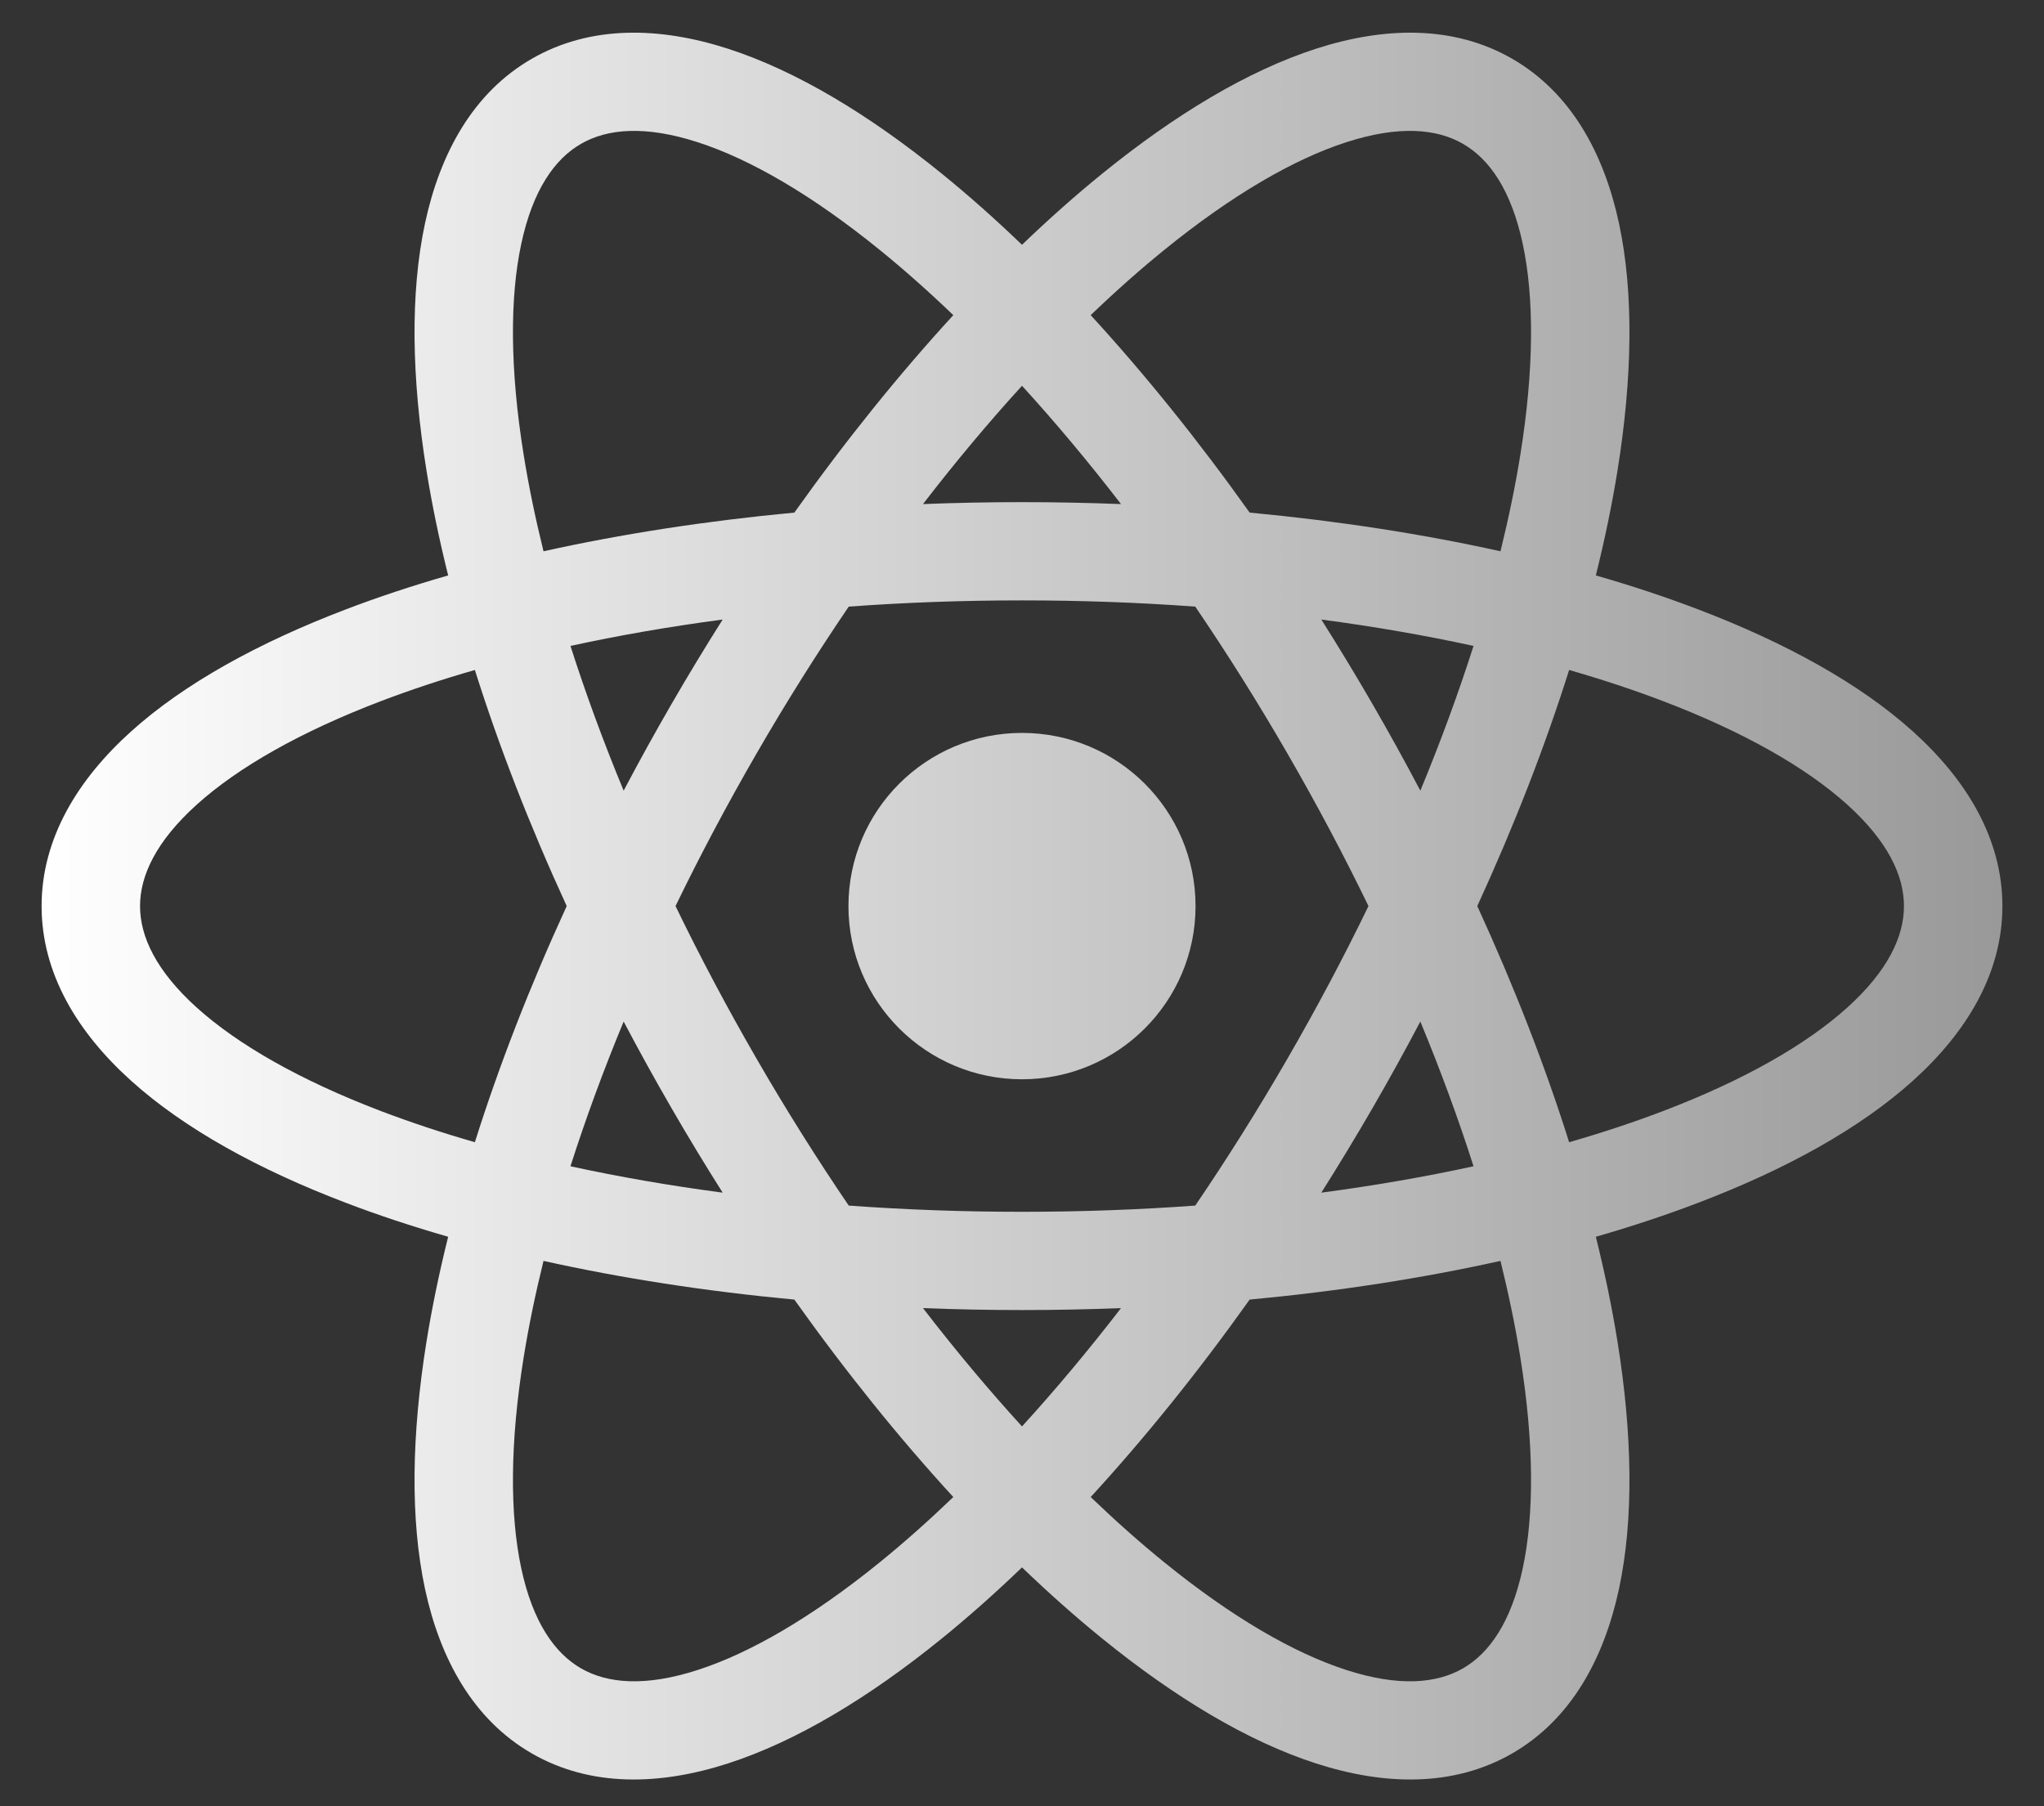 <svg width="43" height="38" viewBox="0 0 43 38" fill="none" xmlns="http://www.w3.org/2000/svg">
<rect x="0" y="0" width="43" height="38" fill="#333333" stroke="none"/>
<path d="M25.151 19.062C25.151 21.075 23.516 22.706 21.5 22.706C19.484 22.706 17.849 21.075 17.849 19.062C17.849 17.05 19.484 15.419 21.5 15.419C23.516 15.419 25.151 17.05 25.151 19.062Z" fill="url(#paint0_linear_2189_3020)"/>
<path fill-rule="evenodd" clip-rule="evenodd" d="M19.807 3.649C20.367 4.103 20.932 4.604 21.5 5.15C22.068 4.604 22.633 4.103 23.193 3.649C24.723 2.408 26.25 1.489 27.685 1.025C29.12 0.562 30.576 0.524 31.812 1.236C33.049 1.948 33.743 3.227 34.059 4.698C34.374 6.17 34.34 7.95 34.029 9.893C33.915 10.603 33.762 11.343 33.572 12.106C34.33 12.324 35.048 12.562 35.721 12.819C37.563 13.521 39.125 14.381 40.244 15.39C41.363 16.398 42.125 17.638 42.125 19.062C42.125 20.487 41.363 21.727 40.244 22.735C39.125 23.744 37.563 24.605 35.721 25.306C35.048 25.563 34.33 25.801 33.572 26.019C33.762 26.782 33.915 27.522 34.029 28.232C34.34 30.175 34.374 31.955 34.059 33.427C33.743 34.898 33.049 36.176 31.812 36.889C30.576 37.601 29.12 37.563 27.685 37.099C26.25 36.636 24.723 35.717 23.193 34.476C22.633 34.022 22.068 33.521 21.5 32.975C20.932 33.521 20.367 34.022 19.807 34.476C18.277 35.717 16.75 36.636 15.315 37.099C13.88 37.563 12.424 37.601 11.188 36.889C9.951 36.176 9.257 34.898 8.941 33.427C8.626 31.955 8.66 30.175 8.971 28.232C9.085 27.522 9.238 26.782 9.428 26.019C8.67 25.801 7.952 25.563 7.279 25.306C5.437 24.605 3.875 23.744 2.756 22.735C1.637 21.727 0.875 20.487 0.875 19.062C0.875 17.638 1.637 16.398 2.756 15.39C3.875 14.381 5.437 13.521 7.279 12.819C7.952 12.562 8.67 12.324 9.428 12.106C9.238 11.343 9.085 10.603 8.971 9.893C8.66 7.95 8.626 6.17 8.941 4.698C9.257 3.227 9.951 1.948 11.188 1.236C12.424 0.524 13.88 0.562 15.315 1.025C16.75 1.489 18.277 2.408 19.807 3.649ZM32.034 5.13C31.791 3.995 31.33 3.344 30.777 3.026C30.225 2.707 29.429 2.634 28.322 2.992C27.216 3.349 25.914 4.105 24.499 5.253C23.988 5.667 23.469 6.127 22.945 6.63C24.076 7.862 25.202 9.256 26.289 10.784C28.158 10.96 29.931 11.235 31.566 11.598C31.74 10.893 31.88 10.214 31.984 9.566C32.273 7.769 32.277 6.265 32.034 5.13ZM18.501 5.253C19.012 5.667 19.531 6.127 20.055 6.63C18.924 7.862 17.798 9.256 16.711 10.784C14.842 10.96 13.069 11.235 11.434 11.598C11.26 10.893 11.12 10.214 11.016 9.566C10.727 7.769 10.723 6.265 10.966 5.13C11.209 3.995 11.67 3.344 12.223 3.026C12.775 2.707 13.571 2.634 14.678 2.992C15.784 3.349 17.086 4.105 18.501 5.253ZM27.797 13.034C28.918 13.182 29.989 13.369 30.999 13.589C30.685 14.572 30.312 15.591 29.88 16.634C29.561 16.028 29.226 15.421 28.874 14.813C28.523 14.206 28.163 13.613 27.797 13.034ZM33.01 14.095C32.508 15.689 31.86 17.359 31.078 19.062C31.86 20.766 32.508 22.436 33.01 24.03C33.709 23.829 34.368 23.61 34.983 23.376C36.686 22.727 37.993 21.979 38.857 21.201C39.72 20.424 40.054 19.699 40.054 19.062C40.054 18.426 39.72 17.701 38.857 16.924C37.993 16.146 36.686 15.398 34.983 14.749C34.368 14.515 33.709 14.296 33.01 14.095ZM27.081 15.847C27.705 16.926 28.275 18.002 28.789 19.062C28.275 20.123 27.705 21.199 27.081 22.278C26.457 23.358 25.808 24.388 25.145 25.363C23.967 25.449 22.749 25.494 21.5 25.494C20.251 25.494 19.033 25.449 17.855 25.363C17.192 24.388 16.543 23.358 15.919 22.278C15.295 21.199 14.725 20.123 14.211 19.062C14.725 18.002 15.295 16.926 15.919 15.847C16.543 14.767 17.192 13.737 17.855 12.762C19.033 12.676 20.251 12.631 21.5 12.631C22.749 12.631 23.967 12.676 25.145 12.762C25.808 13.737 26.457 14.767 27.081 15.847ZM28.874 23.312C28.523 23.919 28.163 24.512 27.797 25.091C28.918 24.943 29.989 24.756 30.999 24.536C30.685 23.553 30.312 22.534 29.88 21.491C29.561 22.097 29.226 22.704 28.874 23.312ZM21.5 27.561C22.203 27.561 22.898 27.547 23.583 27.52C22.893 28.415 22.196 29.247 21.5 30.009C20.804 29.247 20.107 28.415 19.417 27.52C20.102 27.547 20.797 27.561 21.5 27.561ZM26.289 27.341C25.202 28.869 24.076 30.263 22.945 31.495C23.469 31.998 23.988 32.459 24.499 32.873C25.913 34.02 27.216 34.776 28.322 35.133C29.429 35.491 30.225 35.418 30.777 35.099C31.329 34.781 31.791 34.13 32.034 32.995C32.277 31.86 32.273 30.356 31.984 28.559C31.88 27.911 31.74 27.232 31.566 26.527C29.931 26.89 28.158 27.166 26.289 27.341ZM16.711 27.341C17.798 28.869 18.924 30.263 20.055 31.495C19.531 31.998 19.012 32.459 18.501 32.873C17.086 34.02 15.784 34.776 14.678 35.133C13.571 35.491 12.775 35.418 12.223 35.099C11.671 34.781 11.209 34.13 10.966 32.995C10.723 31.86 10.727 30.356 11.016 28.559C11.12 27.911 11.26 27.232 11.434 26.527C13.069 26.89 14.842 27.166 16.711 27.341ZM15.203 25.091C14.082 24.943 13.011 24.756 12.001 24.536C12.315 23.553 12.688 22.534 13.12 21.491C13.439 22.097 13.774 22.704 14.126 23.312C14.477 23.919 14.836 24.512 15.203 25.091ZM14.126 14.813C13.774 15.421 13.439 16.028 13.12 16.634C12.688 15.591 12.315 14.572 12.001 13.589C13.011 13.369 14.082 13.182 15.203 13.034C14.836 13.613 14.477 14.206 14.126 14.813ZM9.99 24.03C10.492 22.436 11.139 20.766 11.922 19.062C11.139 17.359 10.492 15.689 9.99 14.095C9.291 14.296 8.632 14.515 8.017 14.749C6.314 15.398 5.007 16.146 4.143 16.924C3.28 17.701 2.946 18.426 2.946 19.062C2.946 19.699 3.28 20.424 4.143 21.201C5.007 21.979 6.314 22.727 8.017 23.376C8.632 23.61 9.291 23.829 9.99 24.03ZM21.5 10.564C20.797 10.564 20.102 10.578 19.417 10.605C20.107 9.71 20.804 8.878 21.5 8.116C22.196 8.878 22.893 9.71 23.583 10.605C22.898 10.578 22.203 10.564 21.5 10.564Z" fill="url(#paint1_linear_2189_3020)"/>
<defs>
<linearGradient id="paint0_linear_2189_3020" x1="0.875" y1="19.062" x2="42.125" y2="19.062" gradientUnits="userSpaceOnUse">
<stop stop-color="white"/>
<stop offset="1" stop-color="#999999"/>
</linearGradient>
<linearGradient id="paint1_linear_2189_3020" x1="0.875" y1="19.062" x2="42.125" y2="19.062" gradientUnits="userSpaceOnUse">
<stop stop-color="white"/>
<stop offset="1" stop-color="#999999"/>
</linearGradient>
</defs>
</svg>
